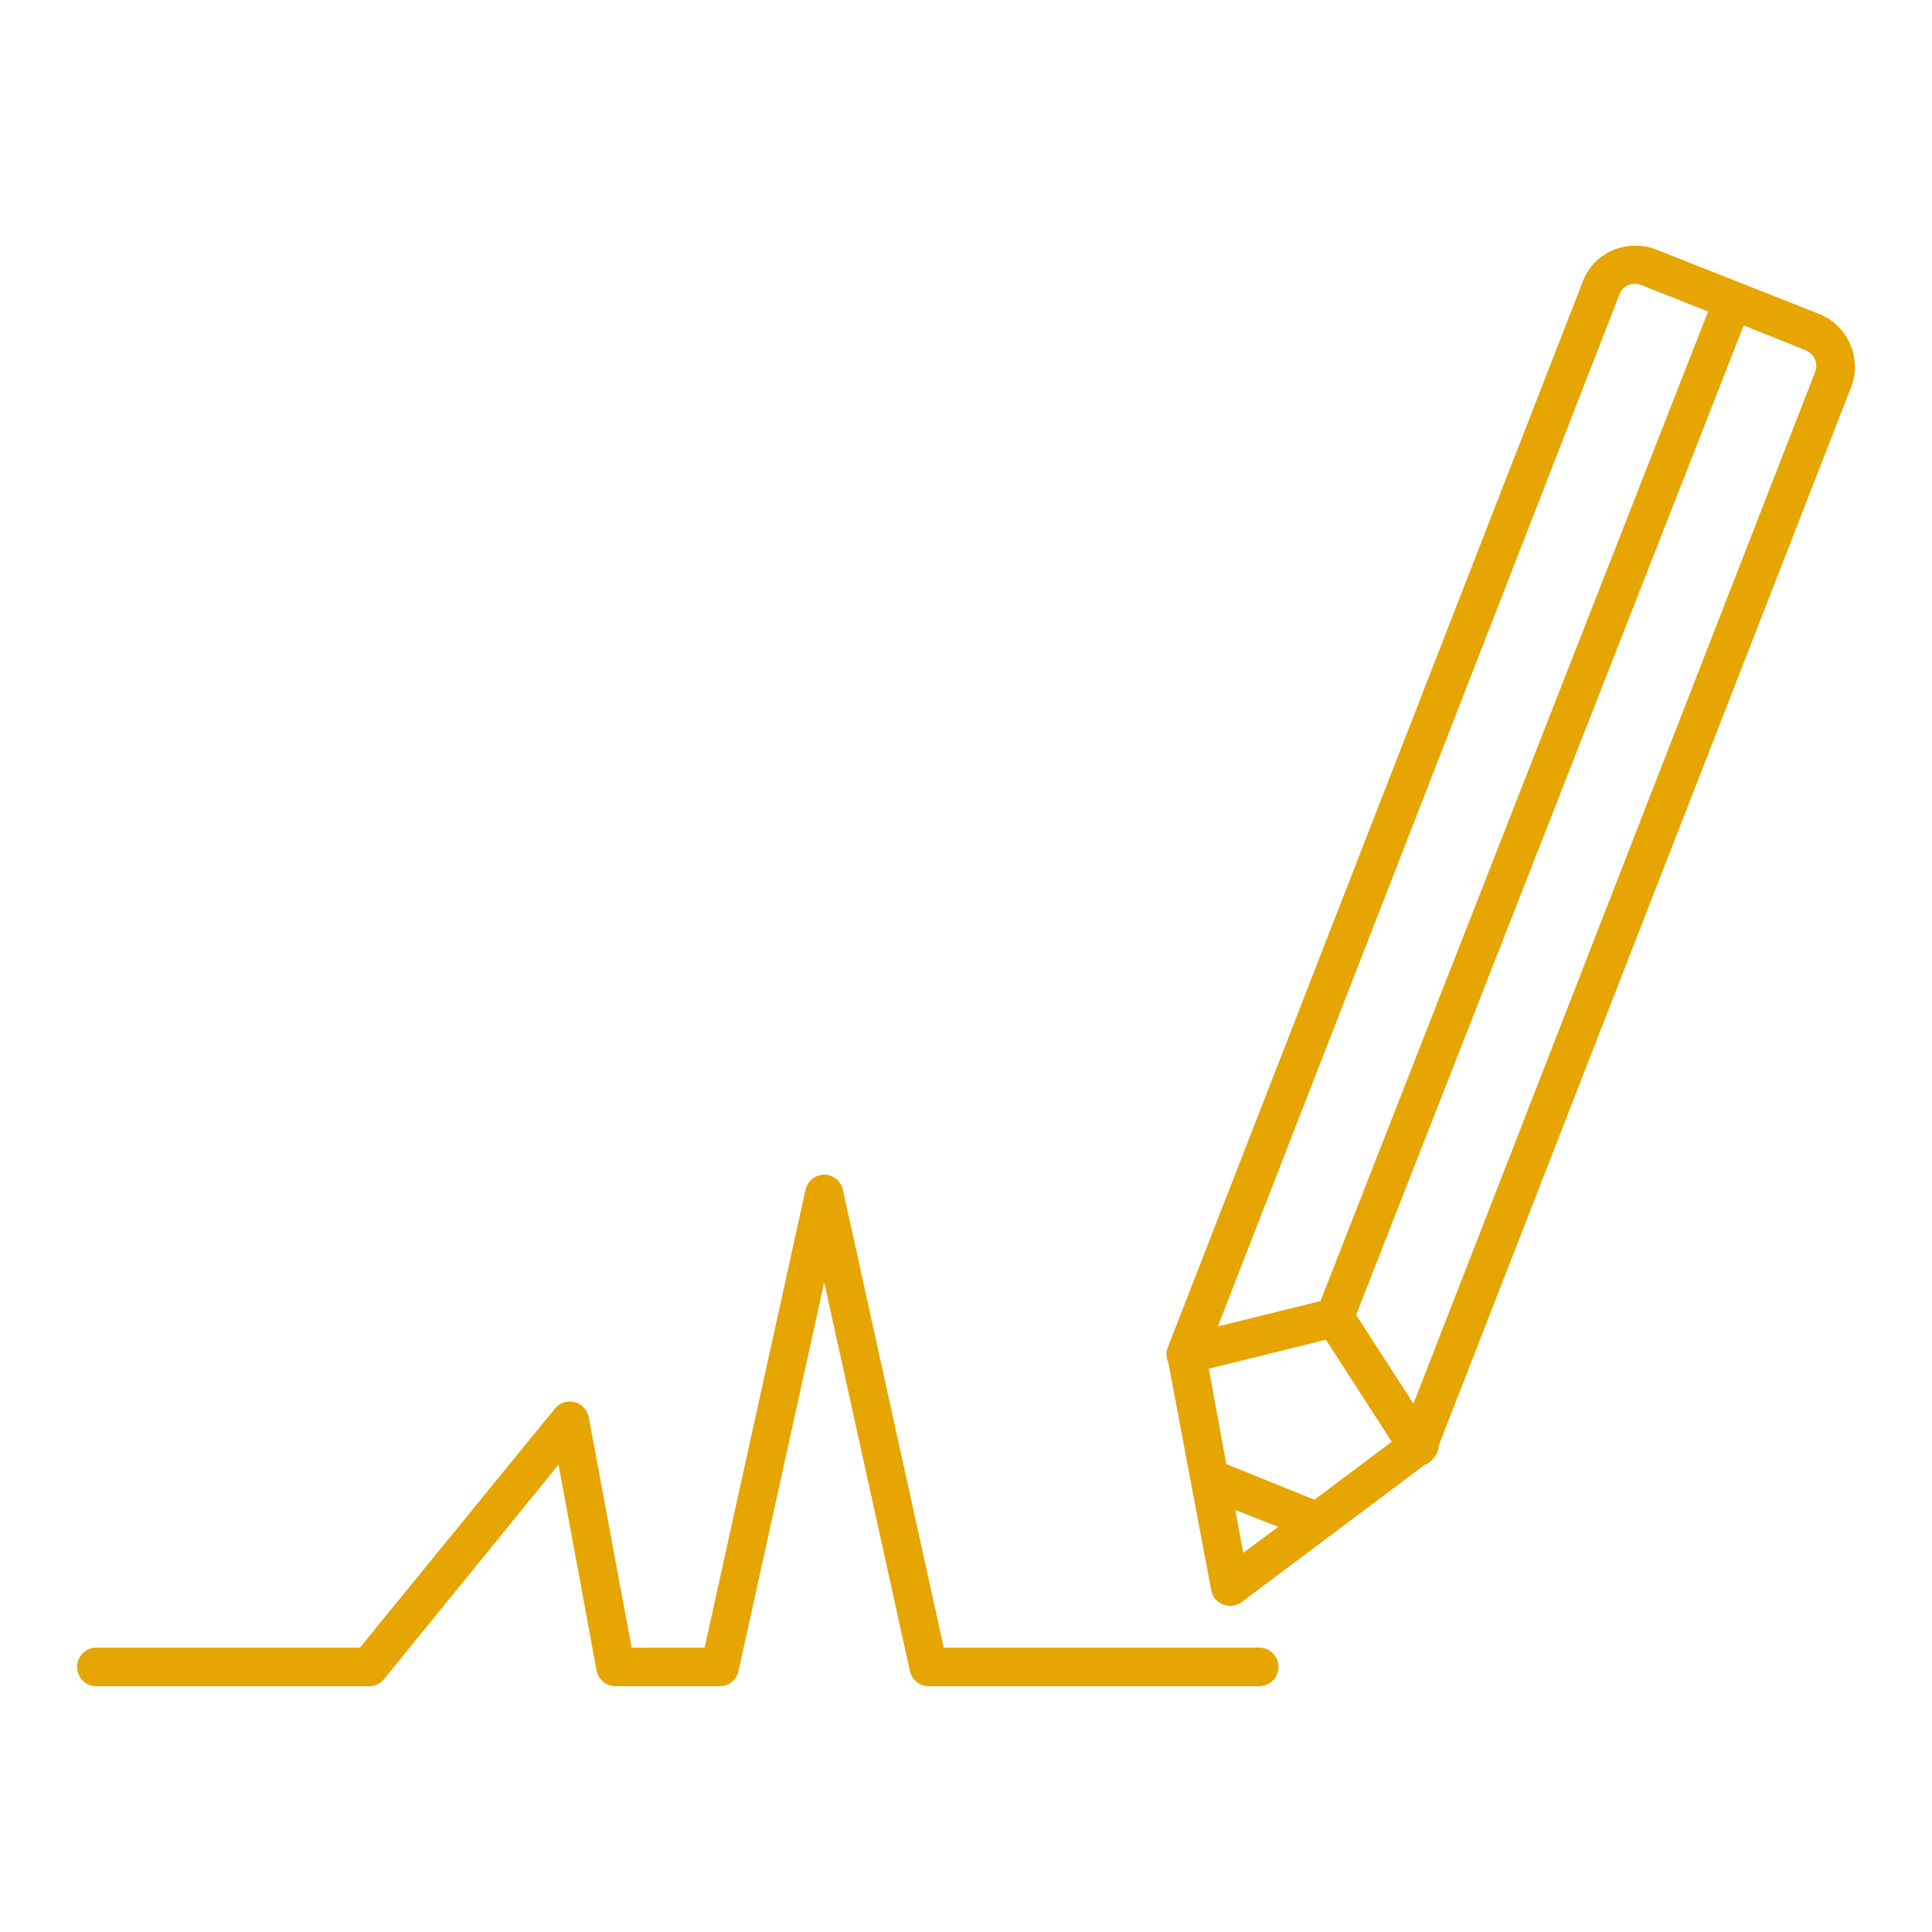 <svg width="48" height="48" viewBox="0 0 48 48" fill="none" xmlns="http://www.w3.org/2000/svg">
<path d="M40.592 6.104C40.05 6.117 39.538 6.441 39.332 6.974L29.012 33.48C28.998 33.513 28.988 33.549 28.982 33.585C28.981 33.595 28.981 33.605 28.982 33.614C28.982 33.619 28.982 33.624 28.982 33.629C28.981 33.639 28.981 33.649 28.982 33.659C28.983 33.727 28.998 33.793 29.027 33.854L30.092 39.509C30.107 39.588 30.142 39.662 30.193 39.724C30.244 39.786 30.31 39.834 30.385 39.864C30.459 39.894 30.54 39.904 30.62 39.895C30.7 39.885 30.776 39.856 30.842 39.809L35.402 36.389C35.45 36.371 35.496 36.346 35.537 36.314C35.547 36.304 35.557 36.294 35.567 36.284C35.583 36.265 35.598 36.245 35.612 36.224C35.617 36.219 35.622 36.214 35.627 36.209C35.632 36.204 35.637 36.199 35.642 36.194C35.707 36.113 35.743 36.013 35.747 35.909L45.992 9.614C46.269 8.902 45.906 8.081 45.197 7.8L41.132 6.194C40.955 6.124 40.772 6.1 40.592 6.104H40.592ZM40.607 7.05C40.659 7.049 40.714 7.057 40.772 7.08L42.437 7.74L32.807 32.325L30.257 32.955L40.232 7.32C40.276 7.204 40.359 7.123 40.457 7.08C40.506 7.058 40.555 7.05 40.607 7.05L40.607 7.05ZM43.322 8.085L44.852 8.699C45.082 8.791 45.181 9.025 45.092 9.254L35.117 34.874L33.692 32.669L43.322 8.084L43.322 8.085ZM20.402 29.19C20.306 29.206 20.218 29.25 20.149 29.317C20.079 29.384 20.031 29.47 20.012 29.565L17.507 40.935H15.692L14.627 35.205C14.608 35.116 14.566 35.034 14.503 34.969C14.44 34.903 14.361 34.857 14.273 34.835C14.185 34.813 14.093 34.816 14.007 34.845C13.921 34.873 13.844 34.925 13.787 34.995L8.942 40.935H2.402C2.338 40.934 2.275 40.946 2.216 40.969C2.157 40.993 2.103 41.028 2.058 41.073C2.012 41.117 1.976 41.171 1.952 41.229C1.927 41.288 1.915 41.351 1.915 41.415C1.915 41.478 1.927 41.541 1.952 41.6C1.976 41.659 2.012 41.712 2.058 41.757C2.103 41.801 2.157 41.836 2.216 41.86C2.275 41.884 2.338 41.895 2.402 41.895H9.167C9.239 41.895 9.31 41.879 9.375 41.847C9.44 41.816 9.497 41.771 9.542 41.715L13.877 36.389L14.822 41.504C14.842 41.613 14.9 41.711 14.985 41.782C15.069 41.853 15.176 41.893 15.287 41.894H17.882C17.99 41.894 18.095 41.856 18.18 41.788C18.264 41.72 18.323 41.625 18.347 41.519L20.477 31.859L22.607 41.519C22.63 41.625 22.689 41.72 22.774 41.788C22.858 41.856 22.963 41.894 23.072 41.894H31.277C31.34 41.895 31.404 41.884 31.462 41.86C31.521 41.836 31.575 41.801 31.62 41.756C31.666 41.712 31.702 41.658 31.726 41.6C31.751 41.541 31.764 41.478 31.764 41.414C31.764 41.351 31.751 41.288 31.726 41.229C31.702 41.17 31.666 41.117 31.62 41.073C31.575 41.028 31.521 40.993 31.462 40.969C31.404 40.945 31.34 40.934 31.277 40.934H23.447L20.942 29.564C20.916 29.445 20.846 29.339 20.746 29.27C20.646 29.2 20.523 29.171 20.402 29.189L20.402 29.19ZM32.942 33.285L34.577 35.82L32.657 37.26L30.467 36.375L30.032 34.005L32.942 33.285H32.942ZM30.692 37.515L31.757 37.935L30.887 38.58L30.692 37.515H30.692Z" fill="#E6A500"/>
</svg>
